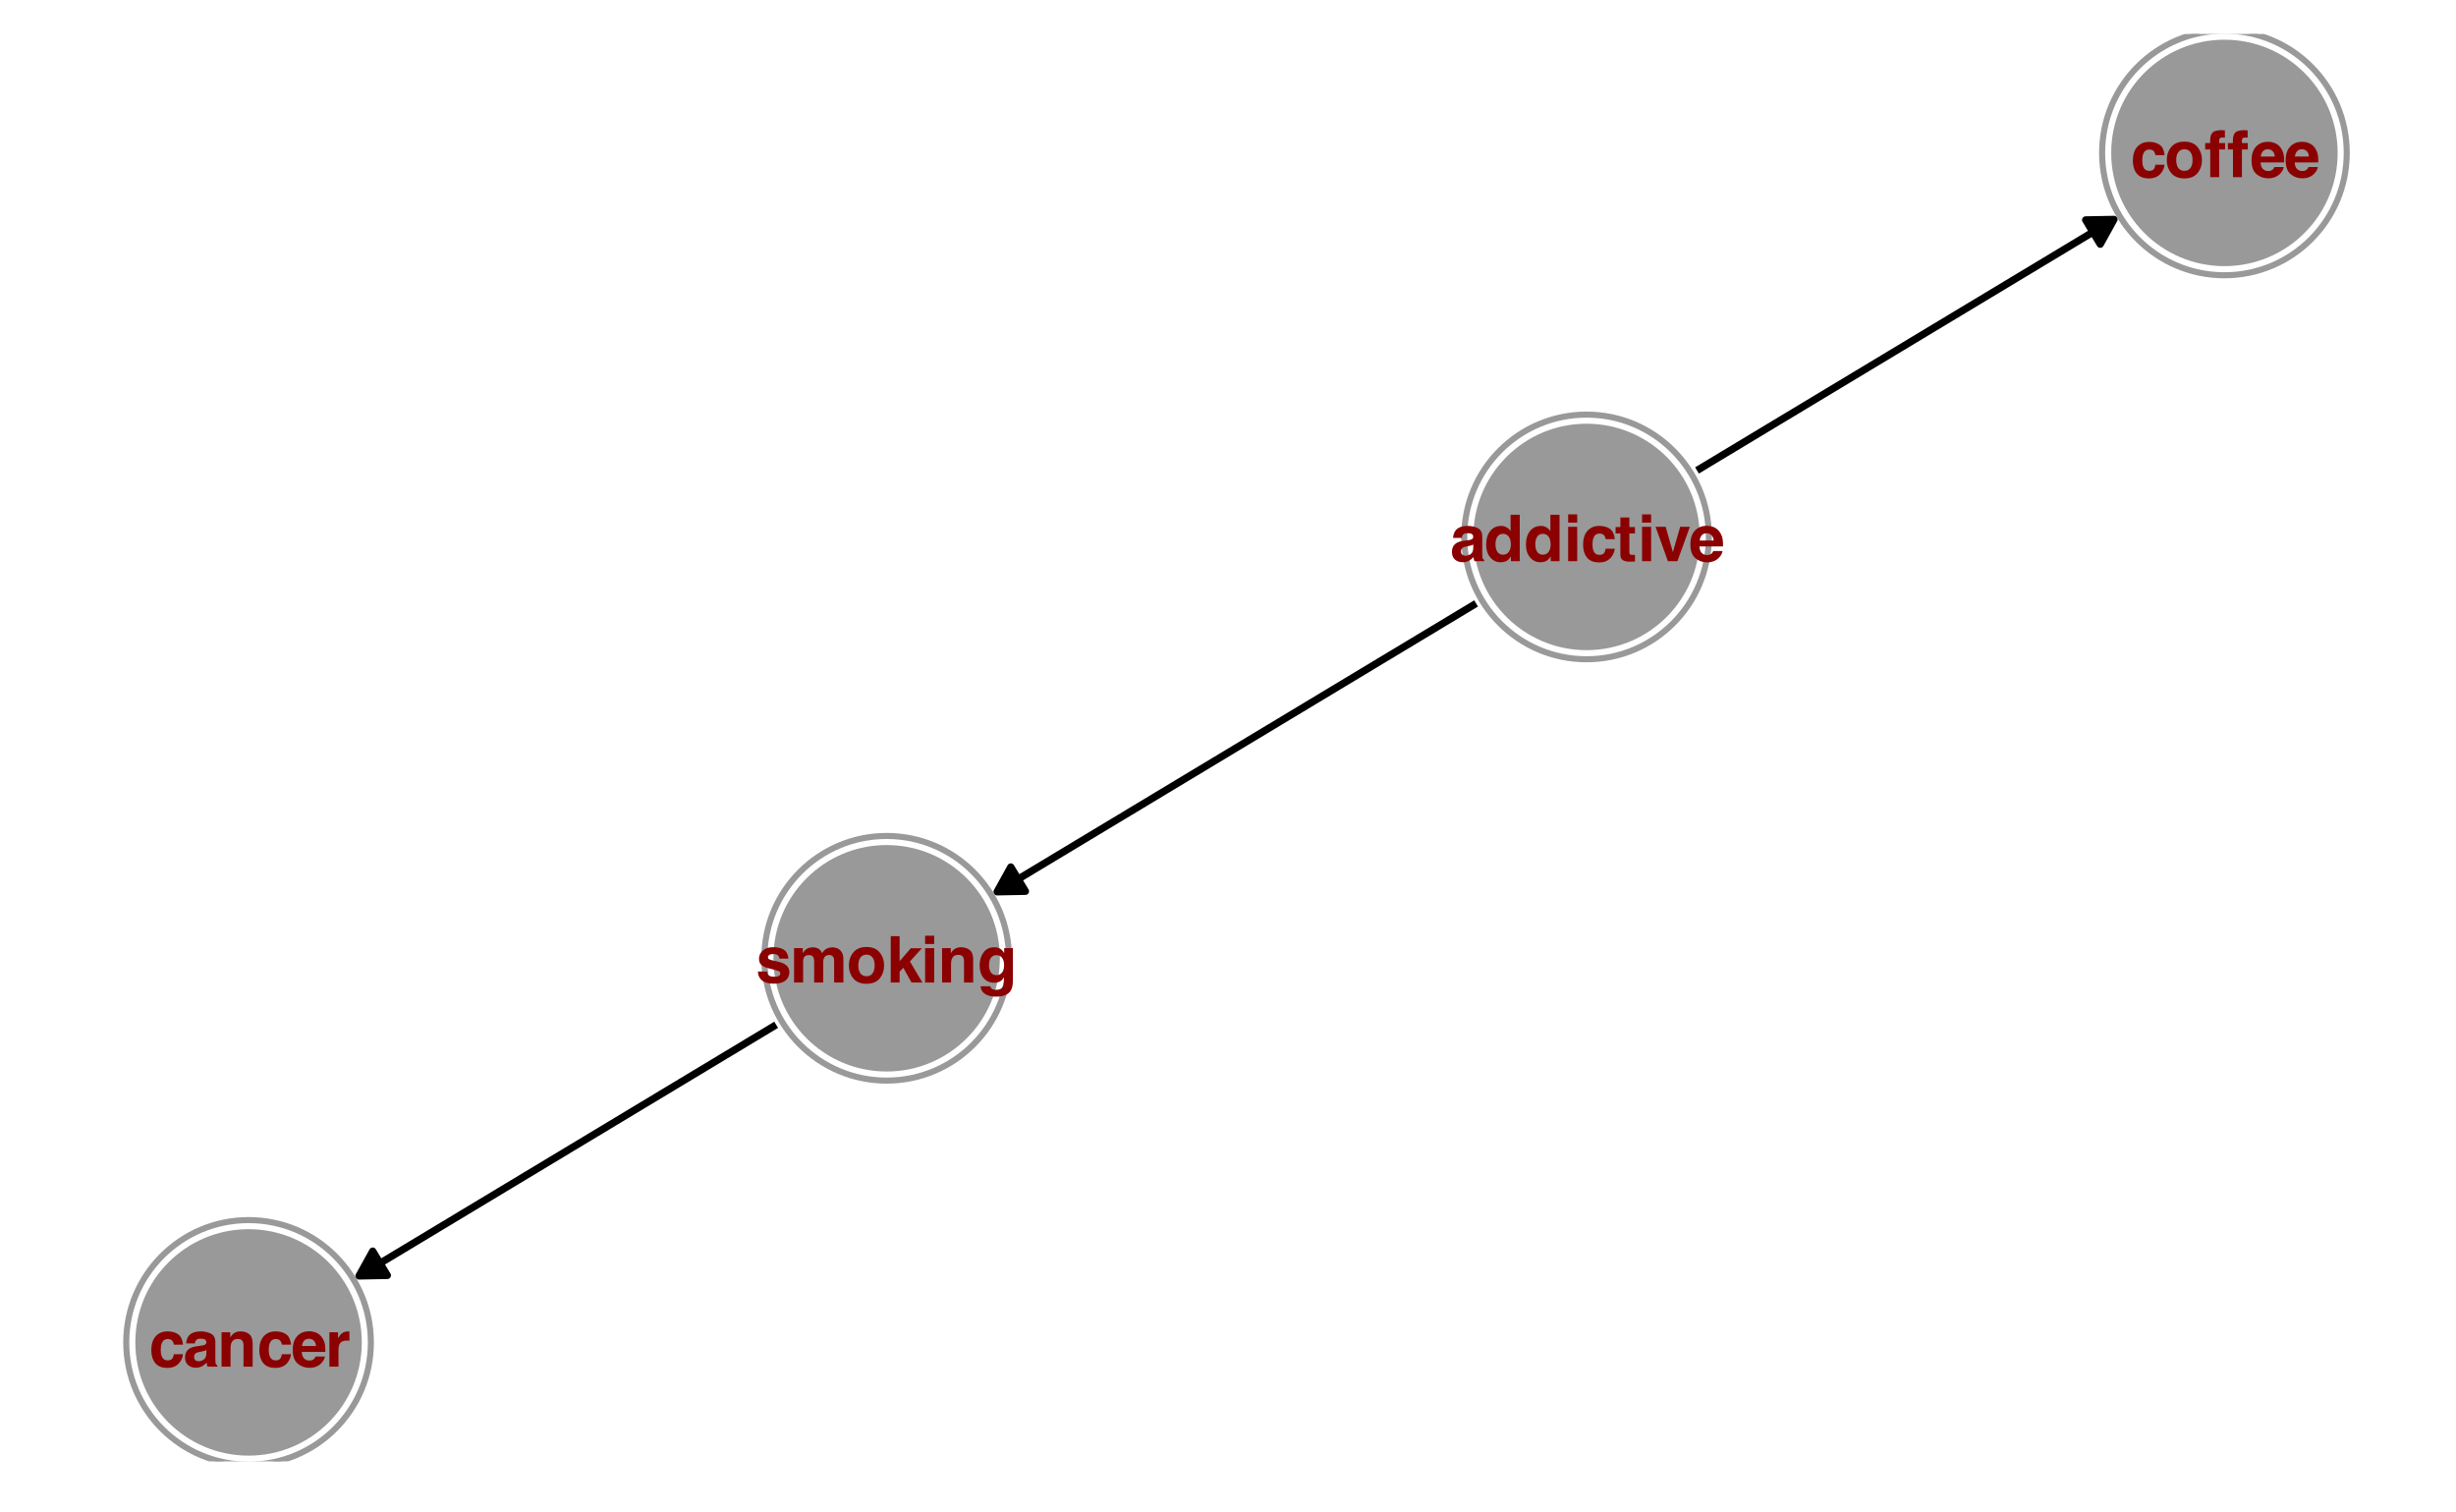 <?xml version="1.0" encoding="UTF-8"?>
<svg xmlns="http://www.w3.org/2000/svg" xmlns:xlink="http://www.w3.org/1999/xlink" width="432" height="266" viewBox="0 0 432 266">
<defs>
<g>
<g id="glyph-0-0">
<path d="M 0.828 -7.953 L 7.234 -7.953 L 7.234 0 L 0.828 0 Z M 6.234 -1 L 6.234 -6.953 L 1.828 -6.953 L 1.828 -1 Z M 6.234 -1 "/>
</g>
<g id="glyph-0-1">
<path d="M 0.938 -5.25 C 1.344 -5.758 2.039 -6.016 3.031 -6.016 C 3.676 -6.016 4.25 -5.891 4.75 -5.641 C 5.25 -5.379 5.5 -4.895 5.5 -4.188 L 5.5 -1.5 C 5.5 -1.312 5.5 -1.082 5.5 -0.812 C 5.52 -0.613 5.551 -0.477 5.594 -0.406 C 5.645 -0.332 5.723 -0.27 5.828 -0.219 L 5.828 0 L 4.156 0 C 4.102 -0.113 4.066 -0.223 4.047 -0.328 C 4.035 -0.43 4.023 -0.551 4.016 -0.688 C 3.797 -0.457 3.551 -0.266 3.281 -0.109 C 2.945 0.086 2.57 0.188 2.156 0.188 C 1.625 0.188 1.18 0.035 0.828 -0.266 C 0.484 -0.578 0.312 -1.008 0.312 -1.562 C 0.312 -2.289 0.594 -2.816 1.156 -3.141 C 1.457 -3.305 1.906 -3.43 2.5 -3.516 L 3.031 -3.578 C 3.312 -3.609 3.516 -3.656 3.641 -3.719 C 3.859 -3.801 3.969 -3.941 3.969 -4.141 C 3.969 -4.391 3.883 -4.555 3.719 -4.641 C 3.551 -4.734 3.305 -4.781 2.984 -4.781 C 2.617 -4.781 2.359 -4.691 2.203 -4.516 C 2.098 -4.379 2.023 -4.195 1.984 -3.969 L 0.5 -3.969 C 0.539 -4.488 0.688 -4.914 0.938 -5.25 Z M 2.078 -1.109 C 2.223 -0.992 2.398 -0.938 2.609 -0.938 C 2.941 -0.938 3.242 -1.031 3.516 -1.219 C 3.797 -1.414 3.941 -1.77 3.953 -2.281 L 3.953 -2.859 C 3.859 -2.797 3.758 -2.742 3.656 -2.703 C 3.562 -2.672 3.43 -2.641 3.266 -2.609 L 2.906 -2.547 C 2.582 -2.484 2.352 -2.41 2.219 -2.328 C 1.977 -2.191 1.859 -1.973 1.859 -1.672 C 1.859 -1.41 1.93 -1.223 2.078 -1.109 Z M 2.078 -1.109 "/>
</g>
<g id="glyph-0-2">
<path d="M 6.062 -7.938 L 6.062 0 L 4.578 0 L 4.578 -0.812 C 4.359 -0.469 4.109 -0.211 3.828 -0.047 C 3.547 0.109 3.195 0.188 2.781 0.188 C 2.094 0.188 1.516 -0.086 1.047 -0.641 C 0.578 -1.203 0.344 -1.914 0.344 -2.781 C 0.344 -3.789 0.57 -4.582 1.031 -5.156 C 1.488 -5.727 2.109 -6.016 2.891 -6.016 C 3.242 -6.016 3.555 -5.938 3.828 -5.781 C 4.109 -5.625 4.336 -5.41 4.516 -5.141 L 4.516 -7.938 Z M 1.922 -2.906 C 1.922 -2.363 2.031 -1.93 2.25 -1.609 C 2.457 -1.273 2.781 -1.109 3.219 -1.109 C 3.656 -1.109 3.984 -1.27 4.203 -1.594 C 4.43 -1.914 4.547 -2.336 4.547 -2.859 C 4.547 -3.578 4.363 -4.086 4 -4.391 C 3.781 -4.578 3.523 -4.672 3.234 -4.672 C 2.785 -4.672 2.453 -4.5 2.234 -4.156 C 2.023 -3.82 1.922 -3.406 1.922 -2.906 Z M 1.922 -2.906 "/>
</g>
<g id="glyph-0-3">
<path d="M 2.297 -5.875 L 2.297 0 L 0.734 0 L 0.734 -5.875 Z M 2.297 -8 L 2.297 -6.578 L 0.734 -6.578 L 0.734 -8 Z M 2.297 -8 "/>
</g>
<g id="glyph-0-4">
<path d="M 5.797 -3.766 L 4.234 -3.766 C 4.203 -3.984 4.125 -4.18 4 -4.359 C 3.832 -4.598 3.566 -4.719 3.203 -4.719 C 2.68 -4.719 2.328 -4.461 2.141 -3.953 C 2.035 -3.672 1.984 -3.305 1.984 -2.859 C 1.984 -2.43 2.035 -2.082 2.141 -1.812 C 2.328 -1.32 2.672 -1.078 3.172 -1.078 C 3.535 -1.078 3.789 -1.176 3.938 -1.375 C 4.094 -1.57 4.188 -1.82 4.219 -2.125 L 5.781 -2.125 C 5.75 -1.656 5.582 -1.211 5.281 -0.797 C 4.801 -0.129 4.086 0.203 3.141 0.203 C 2.191 0.203 1.492 -0.078 1.047 -0.641 C 0.609 -1.203 0.391 -1.93 0.391 -2.828 C 0.391 -3.836 0.633 -4.617 1.125 -5.172 C 1.613 -5.734 2.289 -6.016 3.156 -6.016 C 3.895 -6.016 4.5 -5.848 4.969 -5.516 C 5.438 -5.191 5.711 -4.609 5.797 -3.766 Z M 5.797 -3.766 "/>
</g>
<g id="glyph-0-5">
<path d="M 3.406 -1.094 L 3.406 0.047 L 2.688 0.078 C 1.957 0.109 1.457 -0.016 1.188 -0.297 C 1.02 -0.473 0.938 -0.742 0.938 -1.109 L 0.938 -4.734 L 0.109 -4.734 L 0.109 -5.828 L 0.938 -5.828 L 0.938 -7.469 L 2.453 -7.469 L 2.453 -5.828 L 3.406 -5.828 L 3.406 -4.734 L 2.453 -4.734 L 2.453 -1.625 C 2.453 -1.383 2.484 -1.234 2.547 -1.172 C 2.609 -1.109 2.797 -1.078 3.109 -1.078 C 3.148 -1.078 3.195 -1.078 3.25 -1.078 C 3.301 -1.086 3.352 -1.094 3.406 -1.094 Z M 3.406 -1.094 "/>
</g>
<g id="glyph-0-6">
<path d="M 0.141 -5.875 L 1.859 -5.875 L 3.094 -1.547 L 4.344 -5.875 L 6 -5.875 L 3.875 0 L 2.25 0 Z M 0.141 -5.875 "/>
</g>
<g id="glyph-0-7">
<path d="M 5.75 -1.719 C 5.707 -1.375 5.523 -1.02 5.203 -0.656 C 4.703 -0.094 4 0.188 3.094 0.188 C 2.344 0.188 1.68 -0.051 1.109 -0.531 C 0.535 -1.008 0.25 -1.789 0.25 -2.875 C 0.25 -3.895 0.504 -4.676 1.016 -5.219 C 1.535 -5.758 2.207 -6.031 3.031 -6.031 C 3.52 -6.031 3.961 -5.938 4.359 -5.75 C 4.754 -5.57 5.078 -5.285 5.328 -4.891 C 5.555 -4.547 5.707 -4.141 5.781 -3.672 C 5.82 -3.41 5.836 -3.023 5.828 -2.516 L 1.797 -2.516 C 1.816 -1.922 2.004 -1.504 2.359 -1.266 C 2.566 -1.117 2.82 -1.047 3.125 -1.047 C 3.438 -1.047 3.691 -1.141 3.891 -1.328 C 4.004 -1.422 4.102 -1.551 4.188 -1.719 Z M 4.234 -3.531 C 4.203 -3.938 4.078 -4.242 3.859 -4.453 C 3.641 -4.66 3.363 -4.766 3.031 -4.766 C 2.676 -4.766 2.398 -4.648 2.203 -4.422 C 2.016 -4.203 1.895 -3.906 1.844 -3.531 Z M 4.234 -3.531 "/>
</g>
<g id="glyph-0-8">
<path d="M 3.484 -4.734 C 2.961 -4.734 2.602 -4.516 2.406 -4.078 C 2.312 -3.848 2.266 -3.551 2.266 -3.188 L 2.266 0 L 0.734 0 L 0.734 -5.875 L 2.219 -5.875 L 2.219 -5.016 C 2.414 -5.316 2.598 -5.531 2.766 -5.656 C 3.086 -5.895 3.488 -6.016 3.969 -6.016 C 4.582 -6.016 5.082 -5.852 5.469 -5.531 C 5.852 -5.219 6.047 -4.691 6.047 -3.953 L 6.047 0 L 4.469 0 L 4.469 -3.578 C 4.469 -3.891 4.426 -4.125 4.344 -4.281 C 4.195 -4.582 3.91 -4.734 3.484 -4.734 Z M 3.484 -4.734 "/>
</g>
<g id="glyph-0-9">
<path d="M 3.672 -4.453 C 3.055 -4.453 2.641 -4.254 2.422 -3.859 C 2.305 -3.629 2.25 -3.281 2.25 -2.812 L 2.25 0 L 0.703 0 L 0.703 -5.875 L 2.172 -5.875 L 2.172 -4.859 C 2.41 -5.242 2.613 -5.508 2.781 -5.656 C 3.07 -5.895 3.445 -6.016 3.906 -6.016 C 3.938 -6.016 3.961 -6.016 3.984 -6.016 C 4.004 -6.016 4.047 -6.016 4.109 -6.016 L 4.109 -4.438 C 4.016 -4.445 3.93 -4.453 3.859 -4.453 C 3.785 -4.453 3.723 -4.453 3.672 -4.453 Z M 3.672 -4.453 "/>
</g>
<g id="glyph-0-10">
<path d="M 5.625 -5.141 C 6.113 -4.516 6.359 -3.773 6.359 -2.922 C 6.359 -2.066 6.109 -1.332 5.609 -0.719 C 5.117 -0.102 4.367 0.203 3.359 0.203 C 2.348 0.203 1.594 -0.102 1.094 -0.719 C 0.602 -1.332 0.359 -2.066 0.359 -2.922 C 0.359 -3.773 0.602 -4.508 1.094 -5.125 C 1.594 -5.75 2.348 -6.062 3.359 -6.062 C 4.367 -6.062 5.125 -5.754 5.625 -5.141 Z M 3.359 -4.766 C 2.91 -4.766 2.562 -4.602 2.312 -4.281 C 2.07 -3.969 1.953 -3.516 1.953 -2.922 C 1.953 -2.336 2.07 -1.883 2.312 -1.562 C 2.562 -1.238 2.91 -1.078 3.359 -1.078 C 3.805 -1.078 4.148 -1.238 4.391 -1.562 C 4.629 -1.883 4.75 -2.336 4.75 -2.922 C 4.75 -3.516 4.629 -3.969 4.391 -4.281 C 4.148 -4.602 3.805 -4.766 3.359 -4.766 Z M 3.359 -4.766 "/>
</g>
<g id="glyph-0-11">
<path d="M 3.469 -8 L 3.469 -6.75 C 3.383 -6.758 3.238 -6.766 3.031 -6.766 C 2.832 -6.773 2.691 -6.734 2.609 -6.641 C 2.535 -6.547 2.5 -6.441 2.5 -6.328 L 2.5 -5.828 L 3.516 -5.828 L 3.516 -4.734 L 2.5 -4.734 L 2.5 0 L 0.969 0 L 0.969 -4.734 L 0.109 -4.734 L 0.109 -5.828 L 0.953 -5.828 L 0.953 -6.203 C 0.953 -6.828 1.055 -7.258 1.266 -7.5 C 1.492 -7.852 2.035 -8.031 2.891 -8.031 C 2.984 -8.031 3.066 -8.023 3.141 -8.016 C 3.223 -8.016 3.332 -8.008 3.469 -8 Z M 3.469 -8 "/>
</g>
<g id="glyph-0-12">
<path d="M 4.766 -5.609 C 5.223 -5.316 5.488 -4.812 5.562 -4.094 L 4.031 -4.094 C 4 -4.289 3.941 -4.445 3.859 -4.562 C 3.691 -4.77 3.406 -4.875 3 -4.875 C 2.656 -4.875 2.41 -4.82 2.266 -4.719 C 2.129 -4.613 2.062 -4.488 2.062 -4.344 C 2.062 -4.164 2.141 -4.039 2.297 -3.969 C 2.441 -3.883 2.973 -3.738 3.891 -3.531 C 4.504 -3.395 4.961 -3.18 5.266 -2.891 C 5.566 -2.586 5.719 -2.219 5.719 -1.781 C 5.719 -1.195 5.5 -0.719 5.062 -0.344 C 4.633 0.02 3.969 0.203 3.062 0.203 C 2.133 0.203 1.453 0.008 1.016 -0.375 C 0.578 -0.77 0.359 -1.27 0.359 -1.875 L 1.922 -1.875 C 1.953 -1.602 2.02 -1.41 2.125 -1.297 C 2.312 -1.086 2.664 -0.984 3.188 -0.984 C 3.488 -0.984 3.727 -1.023 3.906 -1.109 C 4.082 -1.203 4.172 -1.344 4.172 -1.531 C 4.172 -1.695 4.098 -1.828 3.953 -1.922 C 3.805 -2.016 3.273 -2.172 2.359 -2.391 C 1.691 -2.547 1.219 -2.75 0.938 -3 C 0.664 -3.25 0.531 -3.602 0.531 -4.062 C 0.531 -4.602 0.742 -5.066 1.172 -5.453 C 1.598 -5.848 2.195 -6.047 2.969 -6.047 C 3.707 -6.047 4.305 -5.898 4.766 -5.609 Z M 4.766 -5.609 "/>
</g>
<g id="glyph-0-13">
<path d="M 4.016 -4.266 C 3.891 -4.547 3.641 -4.688 3.266 -4.688 C 2.816 -4.688 2.52 -4.547 2.375 -4.266 C 2.289 -4.098 2.25 -3.852 2.25 -3.531 L 2.25 0 L 0.688 0 L 0.688 -5.875 L 2.188 -5.875 L 2.188 -5.016 C 2.375 -5.316 2.551 -5.531 2.719 -5.656 C 3.02 -5.895 3.41 -6.016 3.891 -6.016 C 4.336 -6.016 4.695 -5.914 4.969 -5.719 C 5.195 -5.531 5.367 -5.289 5.484 -5 C 5.68 -5.352 5.93 -5.609 6.234 -5.766 C 6.547 -5.93 6.895 -6.016 7.281 -6.016 C 7.539 -6.016 7.797 -5.961 8.047 -5.859 C 8.305 -5.754 8.535 -5.578 8.734 -5.328 C 8.898 -5.117 9.016 -4.867 9.078 -4.578 C 9.109 -4.379 9.125 -4.086 9.125 -3.703 L 9.109 0 L 7.547 0 L 7.547 -3.75 C 7.547 -3.969 7.508 -4.148 7.438 -4.297 C 7.301 -4.566 7.047 -4.703 6.672 -4.703 C 6.254 -4.703 5.961 -4.523 5.797 -4.172 C 5.711 -3.984 5.672 -3.758 5.672 -3.5 L 5.672 0 L 4.125 0 L 4.125 -3.5 C 4.125 -3.852 4.086 -4.109 4.016 -4.266 Z M 4.016 -4.266 "/>
</g>
<g id="glyph-0-14">
<path d="M 6.109 0 L 4.25 0 L 2.844 -2.516 L 2.219 -1.844 L 2.219 0 L 0.703 0 L 0.703 -7.922 L 2.219 -7.922 L 2.219 -3.641 L 4.125 -5.859 L 6.031 -5.859 L 3.969 -3.609 Z M 6.109 0 "/>
</g>
<g id="glyph-0-15">
<path d="M 2.375 1.031 C 2.539 1.164 2.82 1.234 3.219 1.234 C 3.77 1.234 4.141 1.051 4.328 0.688 C 4.453 0.445 4.516 0.047 4.516 -0.516 L 4.516 -0.891 C 4.359 -0.641 4.195 -0.453 4.031 -0.328 C 3.727 -0.086 3.332 0.031 2.844 0.031 C 2.082 0.031 1.477 -0.234 1.031 -0.766 C 0.582 -1.297 0.359 -2.016 0.359 -2.922 C 0.359 -3.797 0.57 -4.531 1 -5.125 C 1.438 -5.719 2.055 -6.016 2.859 -6.016 C 3.148 -6.016 3.406 -5.973 3.625 -5.891 C 4 -5.734 4.301 -5.445 4.531 -5.031 L 4.531 -5.875 L 6.031 -5.875 L 6.031 -0.297 C 6.031 0.461 5.898 1.031 5.641 1.406 C 5.203 2.07 4.363 2.406 3.125 2.406 C 2.375 2.406 1.758 2.254 1.281 1.953 C 0.812 1.66 0.551 1.223 0.5 0.641 L 2.172 0.641 C 2.211 0.816 2.281 0.945 2.375 1.031 Z M 2.125 -2 C 2.332 -1.508 2.703 -1.266 3.234 -1.266 C 3.598 -1.266 3.906 -1.398 4.156 -1.672 C 4.406 -1.941 4.531 -2.375 4.531 -2.969 C 4.531 -3.52 4.41 -3.941 4.172 -4.234 C 3.93 -4.523 3.613 -4.672 3.219 -4.672 C 2.688 -4.672 2.316 -4.422 2.109 -3.922 C 2.004 -3.648 1.953 -3.316 1.953 -2.922 C 1.953 -2.578 2.008 -2.27 2.125 -2 Z M 2.125 -2 "/>
</g>
<g id="glyph-1-0">
<path d="M 0.859 -8.188 L 7.453 -8.188 L 7.453 0 L 0.859 0 Z M 6.422 -1.016 L 6.422 -7.172 L 1.875 -7.172 L 1.875 -1.016 Z M 6.422 -1.016 "/>
</g>
<g id="glyph-1-1">
<path d="M 0.969 -5.406 C 1.383 -5.938 2.102 -6.203 3.125 -6.203 C 3.781 -6.203 4.367 -6.066 4.891 -5.797 C 5.398 -5.535 5.656 -5.039 5.656 -4.312 L 5.656 -1.531 C 5.656 -1.344 5.66 -1.113 5.672 -0.844 C 5.68 -0.633 5.711 -0.492 5.766 -0.422 C 5.816 -0.348 5.895 -0.285 6 -0.234 L 6 0 L 4.281 0 C 4.227 -0.125 4.191 -0.238 4.172 -0.344 C 4.16 -0.445 4.145 -0.57 4.125 -0.719 C 3.906 -0.477 3.656 -0.273 3.375 -0.109 C 3.031 0.086 2.645 0.188 2.219 0.188 C 1.676 0.188 1.223 0.031 0.859 -0.281 C 0.504 -0.594 0.328 -1.035 0.328 -1.609 C 0.328 -2.359 0.613 -2.898 1.188 -3.234 C 1.5 -3.41 1.961 -3.535 2.578 -3.609 L 3.109 -3.688 C 3.41 -3.719 3.625 -3.766 3.75 -3.828 C 3.969 -3.922 4.078 -4.066 4.078 -4.266 C 4.078 -4.516 3.988 -4.688 3.812 -4.781 C 3.645 -4.875 3.395 -4.922 3.062 -4.922 C 2.688 -4.922 2.422 -4.832 2.266 -4.656 C 2.16 -4.508 2.086 -4.32 2.047 -4.094 L 0.516 -4.094 C 0.555 -4.625 0.707 -5.062 0.969 -5.406 Z M 2.141 -1.141 C 2.285 -1.016 2.469 -0.953 2.688 -0.953 C 3.031 -0.953 3.344 -1.051 3.625 -1.25 C 3.914 -1.457 4.066 -1.828 4.078 -2.359 L 4.078 -2.938 C 3.973 -2.875 3.867 -2.82 3.766 -2.781 C 3.672 -2.75 3.535 -2.719 3.359 -2.688 L 3 -2.609 C 2.664 -2.555 2.426 -2.488 2.281 -2.406 C 2.039 -2.258 1.922 -2.035 1.922 -1.734 C 1.922 -1.461 1.992 -1.266 2.141 -1.141 Z M 2.141 -1.141 "/>
</g>
<g id="glyph-1-2">
<path d="M 6.25 -8.172 L 6.25 0 L 4.703 0 L 4.703 -0.844 C 4.484 -0.477 4.227 -0.211 3.938 -0.047 C 3.645 0.109 3.285 0.188 2.859 0.188 C 2.148 0.188 1.551 -0.098 1.062 -0.672 C 0.582 -1.242 0.344 -1.977 0.344 -2.875 C 0.344 -3.906 0.582 -4.719 1.062 -5.312 C 1.539 -5.906 2.176 -6.203 2.969 -6.203 C 3.332 -6.203 3.656 -6.117 3.938 -5.953 C 4.227 -5.797 4.461 -5.57 4.641 -5.281 L 4.641 -8.172 Z M 1.984 -2.984 C 1.984 -2.43 2.094 -1.988 2.312 -1.656 C 2.531 -1.312 2.863 -1.141 3.312 -1.141 C 3.758 -1.141 4.098 -1.305 4.328 -1.641 C 4.566 -1.973 4.688 -2.406 4.688 -2.938 C 4.688 -3.676 4.5 -4.207 4.125 -4.531 C 3.895 -4.719 3.629 -4.812 3.328 -4.812 C 2.859 -4.812 2.516 -4.633 2.297 -4.281 C 2.086 -3.938 1.984 -3.504 1.984 -2.984 Z M 1.984 -2.984 "/>
</g>
<g id="glyph-1-3">
<path d="M 2.359 -6.047 L 2.359 0 L 0.766 0 L 0.766 -6.047 Z M 2.359 -8.234 L 2.359 -6.781 L 0.766 -6.781 L 0.766 -8.234 Z M 2.359 -8.234 "/>
</g>
<g id="glyph-1-4">
<path d="M 5.969 -3.875 L 4.359 -3.875 C 4.328 -4.102 4.25 -4.312 4.125 -4.5 C 3.945 -4.738 3.672 -4.859 3.297 -4.859 C 2.766 -4.859 2.398 -4.594 2.203 -4.062 C 2.098 -3.781 2.047 -3.406 2.047 -2.938 C 2.047 -2.5 2.098 -2.145 2.203 -1.875 C 2.391 -1.363 2.742 -1.109 3.266 -1.109 C 3.641 -1.109 3.906 -1.207 4.062 -1.406 C 4.219 -1.613 4.312 -1.875 4.344 -2.188 L 5.953 -2.188 C 5.922 -1.707 5.75 -1.254 5.438 -0.828 C 4.938 -0.129 4.203 0.219 3.234 0.219 C 2.254 0.219 1.535 -0.066 1.078 -0.641 C 0.617 -1.223 0.391 -1.977 0.391 -2.906 C 0.391 -3.945 0.645 -4.754 1.156 -5.328 C 1.664 -5.91 2.363 -6.203 3.25 -6.203 C 4.008 -6.203 4.629 -6.031 5.109 -5.688 C 5.598 -5.344 5.883 -4.738 5.969 -3.875 Z M 5.969 -3.875 "/>
</g>
<g id="glyph-1-5">
<path d="M 3.516 -1.125 L 3.516 0.062 L 2.766 0.078 C 2.016 0.109 1.504 -0.02 1.234 -0.312 C 1.047 -0.488 0.953 -0.766 0.953 -1.141 L 0.953 -4.875 L 0.109 -4.875 L 0.109 -6 L 0.953 -6 L 0.953 -7.688 L 2.531 -7.688 L 2.531 -6 L 3.516 -6 L 3.516 -4.875 L 2.531 -4.875 L 2.531 -1.672 C 2.531 -1.422 2.562 -1.266 2.625 -1.203 C 2.688 -1.141 2.879 -1.109 3.203 -1.109 C 3.242 -1.109 3.289 -1.109 3.344 -1.109 C 3.406 -1.117 3.461 -1.125 3.516 -1.125 Z M 3.516 -1.125 "/>
</g>
<g id="glyph-1-6">
<path d="M 0.141 -6.047 L 1.922 -6.047 L 3.188 -1.594 L 4.469 -6.047 L 6.172 -6.047 L 3.984 0 L 2.312 0 Z M 0.141 -6.047 "/>
</g>
<g id="glyph-1-7">
<path d="M 5.922 -1.781 C 5.879 -1.414 5.691 -1.051 5.359 -0.688 C 4.836 -0.094 4.113 0.203 3.188 0.203 C 2.414 0.203 1.734 -0.039 1.141 -0.531 C 0.555 -1.031 0.266 -1.844 0.266 -2.969 C 0.266 -4.008 0.531 -4.812 1.062 -5.375 C 1.594 -5.938 2.281 -6.219 3.125 -6.219 C 3.625 -6.219 4.078 -6.125 4.484 -5.938 C 4.891 -5.75 5.223 -5.445 5.484 -5.031 C 5.723 -4.676 5.879 -4.258 5.953 -3.781 C 5.992 -3.508 6.008 -3.113 6 -2.594 L 1.859 -2.594 C 1.879 -1.977 2.066 -1.551 2.422 -1.312 C 2.641 -1.156 2.906 -1.078 3.219 -1.078 C 3.539 -1.078 3.805 -1.172 4.016 -1.359 C 4.117 -1.461 4.211 -1.602 4.297 -1.781 Z M 4.359 -3.625 C 4.328 -4.051 4.195 -4.367 3.969 -4.578 C 3.738 -4.797 3.457 -4.906 3.125 -4.906 C 2.758 -4.906 2.473 -4.789 2.266 -4.562 C 2.066 -4.332 1.941 -4.02 1.891 -3.625 Z M 4.359 -3.625 "/>
</g>
<g id="glyph-1-8">
<path d="M 3.594 -4.875 C 3.051 -4.875 2.68 -4.648 2.484 -4.203 C 2.379 -3.961 2.328 -3.656 2.328 -3.281 L 2.328 0 L 0.75 0 L 0.75 -6.047 L 2.281 -6.047 L 2.281 -5.156 C 2.477 -5.469 2.672 -5.691 2.859 -5.828 C 3.18 -6.078 3.594 -6.203 4.094 -6.203 C 4.719 -6.203 5.227 -6.035 5.625 -5.703 C 6.02 -5.379 6.219 -4.836 6.219 -4.078 L 6.219 0 L 4.609 0 L 4.609 -3.688 C 4.609 -4 4.566 -4.242 4.484 -4.422 C 4.328 -4.723 4.031 -4.875 3.594 -4.875 Z M 3.594 -4.875 "/>
</g>
<g id="glyph-1-9">
<path d="M 3.781 -4.594 C 3.145 -4.594 2.719 -4.383 2.5 -3.969 C 2.375 -3.738 2.312 -3.379 2.312 -2.891 L 2.312 0 L 0.719 0 L 0.719 -6.047 L 2.234 -6.047 L 2.234 -5 C 2.473 -5.406 2.688 -5.68 2.875 -5.828 C 3.164 -6.078 3.551 -6.203 4.031 -6.203 C 4.062 -6.203 4.082 -6.195 4.094 -6.188 C 4.113 -6.188 4.16 -6.188 4.234 -6.188 L 4.234 -4.562 C 4.141 -4.57 4.051 -4.578 3.969 -4.578 C 3.895 -4.586 3.832 -4.594 3.781 -4.594 Z M 3.781 -4.594 "/>
</g>
<g id="glyph-1-10">
<path d="M 5.781 -5.281 C 6.289 -4.645 6.547 -3.891 6.547 -3.016 C 6.547 -2.129 6.289 -1.367 5.781 -0.734 C 5.27 -0.098 4.492 0.219 3.453 0.219 C 2.422 0.219 1.645 -0.098 1.125 -0.734 C 0.613 -1.367 0.359 -2.129 0.359 -3.016 C 0.359 -3.891 0.613 -4.645 1.125 -5.281 C 1.645 -5.926 2.422 -6.25 3.453 -6.25 C 4.492 -6.25 5.27 -5.926 5.781 -5.281 Z M 3.453 -4.906 C 2.992 -4.906 2.641 -4.738 2.391 -4.406 C 2.141 -4.082 2.016 -3.617 2.016 -3.016 C 2.016 -2.41 2.141 -1.941 2.391 -1.609 C 2.641 -1.273 2.992 -1.109 3.453 -1.109 C 3.922 -1.109 4.273 -1.273 4.516 -1.609 C 4.766 -1.941 4.891 -2.41 4.891 -3.016 C 4.891 -3.617 4.766 -4.082 4.516 -4.406 C 4.273 -4.738 3.922 -4.906 3.453 -4.906 Z M 3.453 -4.906 "/>
</g>
<g id="glyph-1-11">
<path d="M 3.578 -8.234 L 3.578 -6.953 C 3.484 -6.961 3.332 -6.969 3.125 -6.969 C 2.914 -6.977 2.77 -6.93 2.688 -6.828 C 2.613 -6.734 2.578 -6.629 2.578 -6.516 L 2.578 -6 L 3.609 -6 L 3.609 -4.875 L 2.578 -4.875 L 2.578 0 L 1 0 L 1 -4.875 L 0.109 -4.875 L 0.109 -6 L 0.984 -6 L 0.984 -6.391 C 0.984 -7.035 1.094 -7.477 1.312 -7.719 C 1.539 -8.082 2.094 -8.266 2.969 -8.266 C 3.07 -8.266 3.16 -8.258 3.234 -8.25 C 3.316 -8.25 3.43 -8.242 3.578 -8.234 Z M 3.578 -8.234 "/>
</g>
<g id="glyph-1-12">
<path d="M 4.906 -5.781 C 5.383 -5.477 5.656 -4.953 5.719 -4.203 L 4.141 -4.203 C 4.117 -4.41 4.062 -4.57 3.969 -4.688 C 3.789 -4.906 3.492 -5.016 3.078 -5.016 C 2.734 -5.016 2.488 -4.957 2.344 -4.844 C 2.195 -4.738 2.125 -4.617 2.125 -4.484 C 2.125 -4.297 2.203 -4.16 2.359 -4.078 C 2.516 -3.992 3.066 -3.848 4.016 -3.641 C 4.641 -3.492 5.109 -3.27 5.422 -2.969 C 5.734 -2.664 5.891 -2.285 5.891 -1.828 C 5.891 -1.234 5.664 -0.742 5.219 -0.359 C 4.77 0.016 4.082 0.203 3.156 0.203 C 2.207 0.203 1.504 0.004 1.047 -0.391 C 0.586 -0.797 0.359 -1.312 0.359 -1.938 L 1.969 -1.938 C 2 -1.656 2.07 -1.453 2.188 -1.328 C 2.383 -1.117 2.75 -1.016 3.281 -1.016 C 3.594 -1.016 3.836 -1.062 4.016 -1.156 C 4.203 -1.25 4.297 -1.391 4.297 -1.578 C 4.297 -1.754 4.223 -1.891 4.078 -1.984 C 3.922 -2.066 3.367 -2.223 2.422 -2.453 C 1.734 -2.617 1.25 -2.832 0.969 -3.094 C 0.688 -3.344 0.547 -3.707 0.547 -4.188 C 0.547 -4.738 0.766 -5.211 1.203 -5.609 C 1.641 -6.016 2.258 -6.219 3.062 -6.219 C 3.812 -6.219 4.426 -6.07 4.906 -5.781 Z M 4.906 -5.781 "/>
</g>
<g id="glyph-1-13">
<path d="M 4.141 -4.391 C 4.004 -4.68 3.742 -4.828 3.359 -4.828 C 2.898 -4.828 2.594 -4.68 2.438 -4.391 C 2.352 -4.223 2.312 -3.973 2.312 -3.641 L 2.312 0 L 0.719 0 L 0.719 -6.047 L 2.25 -6.047 L 2.25 -5.156 C 2.445 -5.469 2.633 -5.691 2.812 -5.828 C 3.113 -6.066 3.508 -6.188 4 -6.188 C 4.457 -6.188 4.832 -6.082 5.125 -5.875 C 5.352 -5.688 5.523 -5.445 5.641 -5.156 C 5.848 -5.508 6.109 -5.77 6.422 -5.938 C 6.742 -6.102 7.102 -6.188 7.5 -6.188 C 7.77 -6.188 8.035 -6.133 8.297 -6.031 C 8.555 -5.926 8.789 -5.742 9 -5.484 C 9.164 -5.273 9.281 -5.016 9.344 -4.703 C 9.375 -4.504 9.391 -4.207 9.391 -3.812 L 9.391 0 L 7.766 0 L 7.766 -3.859 C 7.766 -4.086 7.727 -4.273 7.656 -4.422 C 7.508 -4.703 7.25 -4.844 6.875 -4.844 C 6.438 -4.844 6.133 -4.66 5.969 -4.297 C 5.883 -4.109 5.844 -3.879 5.844 -3.609 L 5.844 0 L 4.25 0 L 4.25 -3.609 C 4.25 -3.961 4.211 -4.223 4.141 -4.391 Z M 4.141 -4.391 "/>
</g>
<g id="glyph-1-14">
<path d="M 6.297 0 L 4.375 0 L 2.938 -2.594 L 2.281 -1.906 L 2.281 0 L 0.719 0 L 0.719 -8.156 L 2.281 -8.156 L 2.281 -3.75 L 4.25 -6.031 L 6.203 -6.031 L 4.094 -3.703 Z M 6.297 0 "/>
</g>
<g id="glyph-1-15">
<path d="M 2.453 1.062 C 2.617 1.207 2.906 1.281 3.312 1.281 C 3.883 1.281 4.266 1.086 4.453 0.703 C 4.578 0.461 4.641 0.051 4.641 -0.531 L 4.641 -0.922 C 4.492 -0.66 4.332 -0.461 4.156 -0.328 C 3.844 -0.086 3.43 0.031 2.922 0.031 C 2.148 0.031 1.531 -0.238 1.062 -0.781 C 0.594 -1.332 0.359 -2.078 0.359 -3.016 C 0.359 -3.91 0.582 -4.664 1.031 -5.281 C 1.477 -5.895 2.113 -6.203 2.938 -6.203 C 3.25 -6.203 3.516 -6.156 3.734 -6.062 C 4.117 -5.906 4.43 -5.613 4.672 -5.188 L 4.672 -6.047 L 6.203 -6.047 L 6.203 -0.312 C 6.203 0.469 6.07 1.055 5.812 1.453 C 5.363 2.141 4.5 2.484 3.219 2.484 C 2.445 2.484 1.816 2.328 1.328 2.016 C 0.836 1.711 0.566 1.258 0.516 0.656 L 2.234 0.656 C 2.273 0.844 2.348 0.977 2.453 1.062 Z M 2.188 -2.062 C 2.395 -1.551 2.781 -1.297 3.344 -1.297 C 3.707 -1.297 4.016 -1.438 4.266 -1.719 C 4.523 -2 4.656 -2.445 4.656 -3.062 C 4.656 -3.633 4.535 -4.066 4.297 -4.359 C 4.055 -4.66 3.734 -4.812 3.328 -4.812 C 2.766 -4.812 2.379 -4.551 2.172 -4.031 C 2.055 -3.75 2 -3.406 2 -3 C 2 -2.656 2.062 -2.344 2.188 -2.062 Z M 2.188 -2.062 "/>
</g>
</g>
<clipPath id="clip-0">
<path clip-rule="nonzero" d="M 22 214 L 66 214 L 66 257.031 L 22 257.031 Z M 22 214 "/>
</clipPath>
<clipPath id="clip-1">
<path clip-rule="nonzero" d="M 21 214 L 66 214 L 66 257.031 L 21 257.031 Z M 21 214 "/>
</clipPath>
<clipPath id="clip-2">
<path clip-rule="nonzero" d="M 369 5.977 L 413 5.977 L 413 49 L 369 49 Z M 369 5.977 "/>
</clipPath>
<clipPath id="clip-3">
<path clip-rule="nonzero" d="M 369 5.977 L 414 5.977 L 414 49 L 369 49 Z M 369 5.977 "/>
</clipPath>
<clipPath id="clip-4">
<path clip-rule="nonzero" d="M 22 215 L 65 215 L 65 257.031 L 22 257.031 Z M 22 215 "/>
</clipPath>
<clipPath id="clip-5">
<path clip-rule="nonzero" d="M 370 5.977 L 413 5.977 L 413 48 L 370 48 Z M 370 5.977 "/>
</clipPath>
</defs>
<rect x="-43.2" y="-26.6" width="518.4" height="319.2" fill="rgb(100%, 100%, 100%)" fill-opacity="1"/>
<path fill="none" stroke-width="1.28" stroke-linecap="butt" stroke-linejoin="round" stroke="rgb(0%, 0%, 0%)" stroke-opacity="1" stroke-miterlimit="1" d="M 298.496 82.746 L 299.469 82.16 L 300.602 81.477 L 301.734 80.797 L 304 79.43 L 305.137 78.75 L 307.402 77.383 L 308.535 76.703 L 310.801 75.336 L 311.934 74.656 L 313.066 73.973 L 314.203 73.289 L 315.336 72.609 L 317.602 71.242 L 318.734 70.562 L 319.867 69.879 L 321 69.199 L 322.133 68.516 L 323.27 67.832 L 324.402 67.152 L 326.668 65.785 L 327.801 65.105 L 330.066 63.738 L 331.203 63.059 L 333.469 61.691 L 334.602 61.012 L 336.867 59.645 L 338 58.965 L 339.133 58.281 L 340.27 57.598 L 341.402 56.918 L 343.668 55.551 L 344.801 54.871 L 345.934 54.188 L 347.066 53.508 L 348.203 52.824 L 349.336 52.141 L 350.469 51.461 L 352.734 50.094 L 353.867 49.414 L 356.133 48.047 L 357.27 47.367 L 359.535 46 L 360.668 45.32 L 362.934 43.953 L 364.066 43.273 L 365.203 42.59 L 366.336 41.906 L 367.469 41.227 L 369.734 39.859 L 370.867 39.18 L 371.84 38.594 "/>
<path fill-rule="nonzero" fill="rgb(0%, 0%, 0%)" fill-opacity="1" stroke-width="1.28" stroke-linecap="butt" stroke-linejoin="round" stroke="rgb(0%, 0%, 0%)" stroke-opacity="1" stroke-miterlimit="1" d="M 369.426 42.953 L 371.84 38.594 L 366.859 38.684 Z M 369.426 42.953 "/>
<path fill="none" stroke-width="1.28" stroke-linecap="butt" stroke-linejoin="round" stroke="rgb(0%, 0%, 0%)" stroke-opacity="1" stroke-miterlimit="1" d="M 259.641 106.137 L 259.172 106.418 L 257.93 107.164 L 256.684 107.914 L 255.441 108.664 L 254.199 109.41 L 252.953 110.16 L 251.711 110.91 L 250.465 111.656 L 247.98 113.156 L 246.734 113.902 L 245.492 114.652 L 244.25 115.398 L 243.004 116.148 L 241.762 116.898 L 240.52 117.645 L 239.273 118.395 L 238.031 119.145 L 236.789 119.891 L 235.543 120.641 L 234.301 121.387 L 233.059 122.137 L 231.812 122.887 L 230.57 123.633 L 229.328 124.383 L 228.082 125.133 L 226.84 125.879 L 225.598 126.629 L 224.352 127.379 L 223.109 128.125 L 221.867 128.875 L 220.621 129.621 L 219.379 130.371 L 218.133 131.121 L 216.891 131.867 L 215.648 132.617 L 214.402 133.367 L 213.16 134.113 L 211.918 134.863 L 210.672 135.613 L 209.43 136.359 L 208.188 137.109 L 206.941 137.855 L 204.457 139.355 L 203.211 140.102 L 200.727 141.602 L 199.48 142.348 L 196.996 143.848 L 195.75 144.594 L 194.508 145.344 L 193.266 146.09 L 192.02 146.84 L 190.777 147.59 L 189.531 148.336 L 187.047 149.836 L 185.801 150.582 L 183.316 152.082 L 182.07 152.828 L 180.828 153.578 L 179.586 154.324 L 178.34 155.074 L 177.098 155.824 L 175.855 156.57 L 175.387 156.855 "/>
<path fill-rule="nonzero" fill="rgb(0%, 0%, 0%)" fill-opacity="1" stroke-width="1.28" stroke-linecap="butt" stroke-linejoin="round" stroke="rgb(0%, 0%, 0%)" stroke-opacity="1" stroke-miterlimit="1" d="M 177.797 152.496 L 175.387 156.855 L 180.367 156.762 Z M 177.797 152.496 "/>
<path fill="none" stroke-width="1.28" stroke-linecap="butt" stroke-linejoin="round" stroke="rgb(0%, 0%, 0%)" stroke-opacity="1" stroke-miterlimit="1" d="M 136.527 180.246 L 135.551 180.832 L 133.285 182.199 L 132.148 182.879 L 128.75 184.93 L 127.613 185.609 L 125.348 186.977 L 124.215 187.656 L 123.082 188.34 L 121.945 189.023 L 120.812 189.707 L 119.68 190.387 L 118.547 191.07 L 117.41 191.754 L 116.277 192.434 L 114.012 193.801 L 112.875 194.484 L 111.742 195.164 L 109.477 196.531 L 108.344 197.211 L 107.207 197.895 L 106.074 198.578 L 104.941 199.258 L 103.809 199.941 L 102.672 200.625 L 101.539 201.309 L 100.406 201.988 L 98.141 203.355 L 97.004 204.035 L 93.605 206.086 L 92.469 206.766 L 90.203 208.133 L 89.07 208.812 L 87.934 209.496 L 85.668 210.863 L 84.535 211.543 L 83.402 212.227 L 82.266 212.91 L 81.133 213.59 L 78.867 214.957 L 77.73 215.637 L 74.332 217.688 L 73.199 218.367 L 72.062 219.051 L 70.93 219.734 L 69.797 220.414 L 68.664 221.098 L 67.527 221.781 L 66.395 222.465 L 65.262 223.145 L 64.129 223.828 L 63.148 224.418 "/>
<path fill-rule="nonzero" fill="rgb(0%, 0%, 0%)" fill-opacity="1" stroke-width="1.28" stroke-linecap="butt" stroke-linejoin="round" stroke="rgb(0%, 0%, 0%)" stroke-opacity="1" stroke-miterlimit="1" d="M 65.562 220.059 L 63.148 224.418 L 68.129 224.324 Z M 65.562 220.059 "/>
<path fill-rule="nonzero" fill="rgb(0%, 0%, 0%)" fill-opacity="1" stroke-width="0.709" stroke-linecap="round" stroke-linejoin="round" stroke="rgb(0%, 0%, 0%)" stroke-opacity="1" stroke-miterlimit="10" d="M 296.496 94.441 C 296.496 104.062 288.691 111.867 279.066 111.867 C 269.445 111.867 261.641 104.062 261.641 94.441 C 261.641 84.816 269.445 77.016 279.066 77.016 C 288.691 77.016 296.496 84.816 296.496 94.441 "/>
<path fill-rule="nonzero" fill="rgb(0%, 0%, 0%)" fill-opacity="1" stroke-width="0.709" stroke-linecap="round" stroke-linejoin="round" stroke="rgb(0%, 0%, 0%)" stroke-opacity="1" stroke-miterlimit="10" d="M 61.148 236.113 C 61.148 245.738 53.344 253.539 43.723 253.539 C 34.098 253.539 26.297 245.738 26.297 236.113 C 26.297 226.488 34.098 218.688 43.723 218.688 C 53.344 218.688 61.148 226.488 61.148 236.113 "/>
<path fill-rule="nonzero" fill="rgb(0%, 0%, 0%)" fill-opacity="1" stroke-width="0.709" stroke-linecap="round" stroke-linejoin="round" stroke="rgb(0%, 0%, 0%)" stroke-opacity="1" stroke-miterlimit="10" d="M 408.695 26.898 C 408.695 36.523 400.891 44.324 391.27 44.324 C 381.645 44.324 373.84 36.523 373.84 26.898 C 373.84 17.273 381.645 9.473 391.27 9.473 C 400.891 9.473 408.695 17.273 408.695 26.898 "/>
<path fill-rule="nonzero" fill="rgb(0%, 0%, 0%)" fill-opacity="1" stroke-width="0.709" stroke-linecap="round" stroke-linejoin="round" stroke="rgb(0%, 0%, 0%)" stroke-opacity="1" stroke-miterlimit="10" d="M 173.383 168.551 C 173.383 178.172 165.582 185.977 155.957 185.977 C 146.332 185.977 138.531 178.172 138.531 168.551 C 138.531 158.926 146.332 151.125 155.957 151.125 C 165.582 151.125 173.383 158.926 173.383 168.551 "/>
<g fill="rgb(100%, 100%, 100%)" fill-opacity="1">
<use xlink:href="#glyph-0-1" x="255.066" y="97.941"/>
<use xlink:href="#glyph-0-2" x="261.066" y="97.941"/>
<use xlink:href="#glyph-0-2" x="268.066" y="97.941"/>
<use xlink:href="#glyph-0-3" x="275.066" y="97.941"/>
<use xlink:href="#glyph-0-4" x="278.066" y="97.941"/>
<use xlink:href="#glyph-0-5" x="284.066" y="97.941"/>
<use xlink:href="#glyph-0-3" x="288.066" y="97.941"/>
<use xlink:href="#glyph-0-6" x="291.066" y="97.941"/>
<use xlink:href="#glyph-0-7" x="297.066" y="97.941"/>
</g>
<g fill="rgb(100%, 100%, 100%)" fill-opacity="1">
<use xlink:href="#glyph-0-4" x="26.223" y="239.613"/>
<use xlink:href="#glyph-0-1" x="32.223" y="239.613"/>
<use xlink:href="#glyph-0-8" x="38.223" y="239.613"/>
<use xlink:href="#glyph-0-4" x="45.223" y="239.613"/>
<use xlink:href="#glyph-0-7" x="51.223" y="239.613"/>
<use xlink:href="#glyph-0-9" x="57.223" y="239.613"/>
</g>
<g fill="rgb(100%, 100%, 100%)" fill-opacity="1">
<use xlink:href="#glyph-0-4" x="374.77" y="30.398"/>
<use xlink:href="#glyph-0-10" x="380.77" y="30.398"/>
<use xlink:href="#glyph-0-11" x="387.77" y="30.398"/>
<use xlink:href="#glyph-0-11" x="391.77" y="30.398"/>
<use xlink:href="#glyph-0-7" x="395.77" y="30.398"/>
<use xlink:href="#glyph-0-7" x="401.77" y="30.398"/>
</g>
<g fill="rgb(100%, 100%, 100%)" fill-opacity="1">
<use xlink:href="#glyph-0-12" x="132.957" y="172.051"/>
<use xlink:href="#glyph-0-13" x="138.957" y="172.051"/>
<use xlink:href="#glyph-0-10" x="148.957" y="172.051"/>
<use xlink:href="#glyph-0-14" x="155.957" y="172.051"/>
<use xlink:href="#glyph-0-3" x="161.957" y="172.051"/>
<use xlink:href="#glyph-0-8" x="164.957" y="172.051"/>
<use xlink:href="#glyph-0-15" x="171.957" y="172.051"/>
</g>
<path fill-rule="nonzero" fill="rgb(60%, 60%, 60%)" fill-opacity="1" stroke-width="0.709" stroke-linecap="round" stroke-linejoin="round" stroke="rgb(60%, 60%, 60%)" stroke-opacity="1" stroke-miterlimit="10" d="M 300.762 94.441 C 300.762 106.422 291.051 116.133 279.066 116.133 C 267.086 116.133 257.375 106.422 257.375 94.441 C 257.375 82.457 267.086 72.746 279.066 72.746 C 291.051 72.746 300.762 82.457 300.762 94.441 "/>
<g clip-path="url(#clip-0)">
<path fill-rule="nonzero" fill="rgb(60%, 60%, 60%)" fill-opacity="1" d="M 65.414 236.113 C 65.414 248.094 55.703 257.805 43.723 257.805 C 31.738 257.805 22.027 248.094 22.027 236.113 C 22.027 224.133 31.738 214.418 43.723 214.418 C 55.703 214.418 65.414 224.133 65.414 236.113 "/>
</g>
<g clip-path="url(#clip-1)">
<path fill="none" stroke-width="0.709" stroke-linecap="round" stroke-linejoin="round" stroke="rgb(60%, 60%, 60%)" stroke-opacity="1" stroke-miterlimit="10" d="M 65.414 236.113 C 65.414 248.094 55.703 257.805 43.723 257.805 C 31.738 257.805 22.027 248.094 22.027 236.113 C 22.027 224.133 31.738 214.418 43.723 214.418 C 55.703 214.418 65.414 224.133 65.414 236.113 "/>
</g>
<g clip-path="url(#clip-2)">
<path fill-rule="nonzero" fill="rgb(60%, 60%, 60%)" fill-opacity="1" d="M 412.961 26.898 C 412.961 38.879 403.25 48.594 391.27 48.594 C 379.285 48.594 369.574 38.879 369.574 26.898 C 369.574 14.918 379.285 5.203 391.27 5.203 C 403.25 5.203 412.961 14.918 412.961 26.898 "/>
</g>
<g clip-path="url(#clip-3)">
<path fill="none" stroke-width="0.709" stroke-linecap="round" stroke-linejoin="round" stroke="rgb(60%, 60%, 60%)" stroke-opacity="1" stroke-miterlimit="10" d="M 412.961 26.898 C 412.961 38.879 403.25 48.594 391.27 48.594 C 379.285 48.594 369.574 38.879 369.574 26.898 C 369.574 14.918 379.285 5.203 391.27 5.203 C 403.25 5.203 412.961 14.918 412.961 26.898 "/>
</g>
<path fill-rule="nonzero" fill="rgb(60%, 60%, 60%)" fill-opacity="1" stroke-width="0.709" stroke-linecap="round" stroke-linejoin="round" stroke="rgb(60%, 60%, 60%)" stroke-opacity="1" stroke-miterlimit="10" d="M 177.652 168.551 C 177.652 180.531 167.938 190.242 155.957 190.242 C 143.977 190.242 134.262 180.531 134.262 168.551 C 134.262 156.566 143.977 146.855 155.957 146.855 C 167.938 146.855 177.652 156.566 177.652 168.551 "/>
<path fill-rule="nonzero" fill="rgb(100%, 100%, 100%)" fill-opacity="1" stroke-width="0.709" stroke-linecap="round" stroke-linejoin="round" stroke="rgb(100%, 100%, 100%)" stroke-opacity="1" stroke-miterlimit="10" d="M 299.695 94.441 C 299.695 105.832 290.461 115.066 279.066 115.066 C 267.676 115.066 258.441 105.832 258.441 94.441 C 258.441 83.047 267.676 73.812 279.066 73.812 C 290.461 73.812 299.695 83.047 299.695 94.441 "/>
<path fill-rule="nonzero" fill="rgb(100%, 100%, 100%)" fill-opacity="1" d="M 64.348 236.113 C 64.348 247.504 55.113 256.738 43.723 256.738 C 32.328 256.738 23.094 247.504 23.094 236.113 C 23.094 224.719 32.328 215.484 43.723 215.484 C 55.113 215.484 64.348 224.719 64.348 236.113 "/>
<g clip-path="url(#clip-4)">
<path fill="none" stroke-width="0.709" stroke-linecap="round" stroke-linejoin="round" stroke="rgb(100%, 100%, 100%)" stroke-opacity="1" stroke-miterlimit="10" d="M 64.348 236.113 C 64.348 247.504 55.113 256.738 43.723 256.738 C 32.328 256.738 23.094 247.504 23.094 236.113 C 23.094 224.719 32.328 215.484 43.723 215.484 C 55.113 215.484 64.348 224.719 64.348 236.113 "/>
</g>
<path fill-rule="nonzero" fill="rgb(100%, 100%, 100%)" fill-opacity="1" d="M 411.895 26.898 C 411.895 38.289 402.66 47.527 391.27 47.527 C 379.875 47.527 370.641 38.289 370.641 26.898 C 370.641 15.508 379.875 6.273 391.27 6.273 C 402.66 6.273 411.895 15.508 411.895 26.898 "/>
<g clip-path="url(#clip-5)">
<path fill="none" stroke-width="0.709" stroke-linecap="round" stroke-linejoin="round" stroke="rgb(100%, 100%, 100%)" stroke-opacity="1" stroke-miterlimit="10" d="M 411.895 26.898 C 411.895 38.289 402.66 47.527 391.27 47.527 C 379.875 47.527 370.641 38.289 370.641 26.898 C 370.641 15.508 379.875 6.273 391.27 6.273 C 402.66 6.273 411.895 15.508 411.895 26.898 "/>
</g>
<path fill-rule="nonzero" fill="rgb(100%, 100%, 100%)" fill-opacity="1" stroke-width="0.709" stroke-linecap="round" stroke-linejoin="round" stroke="rgb(100%, 100%, 100%)" stroke-opacity="1" stroke-miterlimit="10" d="M 176.586 168.551 C 176.586 179.941 167.348 189.176 155.957 189.176 C 144.566 189.176 135.332 179.941 135.332 168.551 C 135.332 157.156 144.566 147.922 155.957 147.922 C 167.348 147.922 176.586 157.156 176.586 168.551 "/>
<path fill-rule="nonzero" fill="rgb(60%, 60%, 60%)" fill-opacity="1" stroke-width="0.709" stroke-linecap="round" stroke-linejoin="round" stroke="rgb(60%, 60%, 60%)" stroke-opacity="1" stroke-miterlimit="10" d="M 298.629 94.441 C 298.629 105.242 289.871 114 279.066 114 C 268.266 114 259.508 105.242 259.508 94.441 C 259.508 83.637 268.266 74.879 279.066 74.879 C 289.871 74.879 298.629 83.637 298.629 94.441 "/>
<path fill-rule="nonzero" fill="rgb(60%, 60%, 60%)" fill-opacity="1" stroke-width="0.709" stroke-linecap="round" stroke-linejoin="round" stroke="rgb(60%, 60%, 60%)" stroke-opacity="1" stroke-miterlimit="10" d="M 63.281 236.113 C 63.281 246.914 54.523 255.672 43.723 255.672 C 32.918 255.672 24.16 246.914 24.16 236.113 C 24.16 225.309 32.918 216.551 43.723 216.551 C 54.523 216.551 63.281 225.309 63.281 236.113 "/>
<path fill-rule="nonzero" fill="rgb(60%, 60%, 60%)" fill-opacity="1" stroke-width="0.709" stroke-linecap="round" stroke-linejoin="round" stroke="rgb(60%, 60%, 60%)" stroke-opacity="1" stroke-miterlimit="10" d="M 410.828 26.898 C 410.828 37.703 402.07 46.457 391.27 46.457 C 380.465 46.457 371.707 37.703 371.707 26.898 C 371.707 16.098 380.465 7.34 391.27 7.34 C 402.07 7.34 410.828 16.098 410.828 26.898 "/>
<path fill-rule="nonzero" fill="rgb(60%, 60%, 60%)" fill-opacity="1" stroke-width="0.709" stroke-linecap="round" stroke-linejoin="round" stroke="rgb(60%, 60%, 60%)" stroke-opacity="1" stroke-miterlimit="10" d="M 175.516 168.551 C 175.516 179.352 166.762 188.109 155.957 188.109 C 145.156 188.109 136.398 179.352 136.398 168.551 C 136.398 157.746 145.156 148.988 155.957 148.988 C 166.762 148.988 175.516 157.746 175.516 168.551 "/>
<path fill-rule="nonzero" fill="rgb(60%, 60%, 60%)" fill-opacity="1" stroke-width="0.709" stroke-linecap="round" stroke-linejoin="round" stroke="rgb(60%, 60%, 60%)" stroke-opacity="1" stroke-miterlimit="10" d="M 296.496 94.441 C 296.496 104.062 288.691 111.867 279.066 111.867 C 269.445 111.867 261.641 104.062 261.641 94.441 C 261.641 84.816 269.445 77.016 279.066 77.016 C 288.691 77.016 296.496 84.816 296.496 94.441 "/>
<path fill-rule="nonzero" fill="rgb(60%, 60%, 60%)" fill-opacity="1" stroke-width="0.709" stroke-linecap="round" stroke-linejoin="round" stroke="rgb(60%, 60%, 60%)" stroke-opacity="1" stroke-miterlimit="10" d="M 61.148 236.113 C 61.148 245.738 53.344 253.539 43.723 253.539 C 34.098 253.539 26.297 245.738 26.297 236.113 C 26.297 226.488 34.098 218.688 43.723 218.688 C 53.344 218.688 61.148 226.488 61.148 236.113 "/>
<path fill-rule="nonzero" fill="rgb(60%, 60%, 60%)" fill-opacity="1" stroke-width="0.709" stroke-linecap="round" stroke-linejoin="round" stroke="rgb(60%, 60%, 60%)" stroke-opacity="1" stroke-miterlimit="10" d="M 408.695 26.898 C 408.695 36.523 400.891 44.324 391.27 44.324 C 381.645 44.324 373.84 36.523 373.84 26.898 C 373.84 17.273 381.645 9.473 391.27 9.473 C 400.891 9.473 408.695 17.273 408.695 26.898 "/>
<path fill-rule="nonzero" fill="rgb(60%, 60%, 60%)" fill-opacity="1" stroke-width="0.709" stroke-linecap="round" stroke-linejoin="round" stroke="rgb(60%, 60%, 60%)" stroke-opacity="1" stroke-miterlimit="10" d="M 173.383 168.551 C 173.383 178.172 165.582 185.977 155.957 185.977 C 146.332 185.977 138.531 178.172 138.531 168.551 C 138.531 158.926 146.332 151.125 155.957 151.125 C 165.582 151.125 173.383 158.926 173.383 168.551 "/>
<g fill="rgb(54.51%, 0%, 0%)" fill-opacity="1">
<use xlink:href="#glyph-1-1" x="255.066" y="98.704"/>
<use xlink:href="#glyph-1-2" x="261.066" y="98.704"/>
<use xlink:href="#glyph-1-2" x="268.066" y="98.704"/>
<use xlink:href="#glyph-1-3" x="275.066" y="98.704"/>
<use xlink:href="#glyph-1-4" x="278.066" y="98.704"/>
<use xlink:href="#glyph-1-5" x="284.066" y="98.704"/>
<use xlink:href="#glyph-1-3" x="288.066" y="98.704"/>
<use xlink:href="#glyph-1-6" x="291.066" y="98.704"/>
<use xlink:href="#glyph-1-7" x="297.066" y="98.704"/>
</g>
<g fill="rgb(54.51%, 0%, 0%)" fill-opacity="1">
<use xlink:href="#glyph-1-4" x="26.223" y="240.376"/>
<use xlink:href="#glyph-1-1" x="32.223" y="240.376"/>
<use xlink:href="#glyph-1-8" x="38.223" y="240.376"/>
<use xlink:href="#glyph-1-4" x="45.223" y="240.376"/>
<use xlink:href="#glyph-1-7" x="51.223" y="240.376"/>
<use xlink:href="#glyph-1-9" x="57.223" y="240.376"/>
</g>
<g fill="rgb(54.51%, 0%, 0%)" fill-opacity="1">
<use xlink:href="#glyph-1-4" x="374.77" y="31.161"/>
<use xlink:href="#glyph-1-10" x="380.77" y="31.161"/>
<use xlink:href="#glyph-1-11" x="387.77" y="31.161"/>
<use xlink:href="#glyph-1-11" x="391.77" y="31.161"/>
<use xlink:href="#glyph-1-7" x="395.77" y="31.161"/>
<use xlink:href="#glyph-1-7" x="401.77" y="31.161"/>
</g>
<g fill="rgb(54.51%, 0%, 0%)" fill-opacity="1">
<use xlink:href="#glyph-1-12" x="132.957" y="172.813"/>
<use xlink:href="#glyph-1-13" x="138.957" y="172.813"/>
<use xlink:href="#glyph-1-10" x="148.957" y="172.813"/>
<use xlink:href="#glyph-1-14" x="155.957" y="172.813"/>
<use xlink:href="#glyph-1-3" x="161.957" y="172.813"/>
<use xlink:href="#glyph-1-8" x="164.957" y="172.813"/>
<use xlink:href="#glyph-1-15" x="171.957" y="172.813"/>
</g>
</svg>
